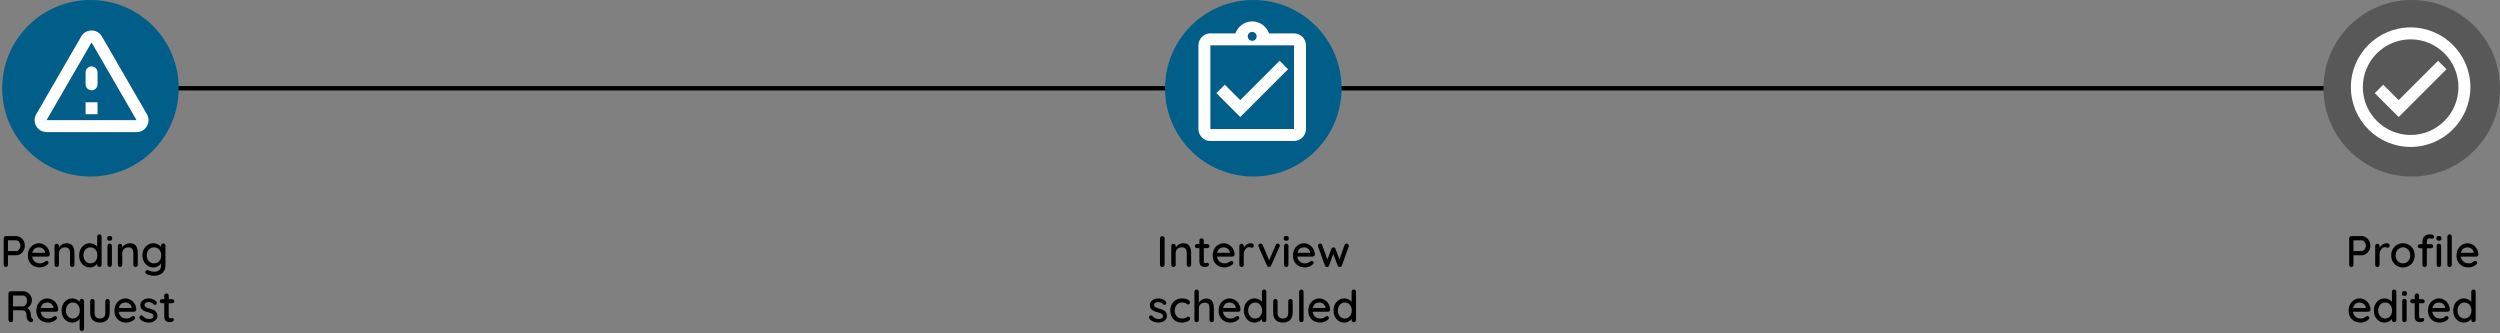 <svg width="1133" height="151" viewBox="0 0 1133 151" fill="none" xmlns="http://www.w3.org/2000/svg">
<rect x="0" y="0" width="1133" height="151" fill="#808080" stroke="none"/>
<path d="M4 40H1129" stroke="black" stroke-width="2"/>
<circle cx="41" cy="40" r="40" fill="#005E89"/>
<path d="M41.5 19.223L61.893 54.458H21.106L41.5 19.223ZM16.421 51.75C14.335 55.352 16.935 59.875 21.106 59.875H61.893C66.064 59.875 68.664 55.352 66.579 51.75L46.185 16.515C44.1 12.912 38.9 12.912 36.814 16.515L16.421 51.75ZM38.791 32.792V38.208C38.791 39.698 40.01 40.917 41.5 40.917C42.989 40.917 44.208 39.698 44.208 38.208V32.792C44.208 31.302 42.989 30.083 41.5 30.083C40.01 30.083 38.791 31.302 38.791 32.792ZM38.791 46.333H44.208V51.75H38.791V46.333Z" fill="white"/>
<path d="M7.313 107C8.019 107 8.673 107.193 9.273 107.58C9.873 107.953 10.353 108.467 10.713 109.12C11.073 109.773 11.253 110.507 11.253 111.32C11.253 112.133 11.073 112.873 10.713 113.54C10.353 114.193 9.873 114.72 9.273 115.12C8.673 115.507 8.019 115.7 7.313 115.7H3.453L3.613 115.38V119.98C3.613 120.273 3.519 120.52 3.333 120.72C3.159 120.907 2.926 121 2.633 121C2.353 121 2.119 120.907 1.933 120.72C1.759 120.52 1.673 120.273 1.673 119.98V108.02C1.673 107.727 1.773 107.487 1.973 107.3C2.173 107.1 2.413 107 2.693 107H7.313ZM7.313 113.78C7.659 113.78 7.973 113.667 8.253 113.44C8.546 113.213 8.779 112.913 8.953 112.54C9.139 112.167 9.233 111.76 9.233 111.32C9.233 110.88 9.139 110.48 8.953 110.12C8.779 109.76 8.546 109.473 8.253 109.26C7.973 109.033 7.659 108.92 7.313 108.92H3.413L3.613 108.62V114.04L3.433 113.78H7.313ZM18.069 121.2C16.976 121.2 16.016 120.973 15.189 120.52C14.376 120.053 13.742 119.42 13.289 118.62C12.849 117.807 12.629 116.88 12.629 115.84C12.629 114.667 12.863 113.667 13.329 112.84C13.809 112 14.429 111.36 15.189 110.92C15.963 110.467 16.776 110.24 17.629 110.24C18.269 110.24 18.883 110.373 19.469 110.64C20.069 110.893 20.596 111.253 21.049 111.72C21.503 112.173 21.863 112.713 22.129 113.34C22.396 113.953 22.536 114.627 22.549 115.36C22.536 115.627 22.429 115.847 22.229 116.02C22.029 116.193 21.796 116.28 21.529 116.28H13.769L13.289 114.58H20.809L20.429 114.94V114.44C20.389 113.973 20.229 113.567 19.949 113.22C19.669 112.86 19.323 112.587 18.909 112.4C18.509 112.2 18.082 112.1 17.629 112.1C17.229 112.1 16.843 112.167 16.469 112.3C16.096 112.42 15.769 112.62 15.489 112.9C15.209 113.18 14.982 113.553 14.809 114.02C14.636 114.473 14.549 115.04 14.549 115.72C14.549 116.453 14.703 117.093 15.009 117.64C15.316 118.187 15.729 118.613 16.249 118.92C16.769 119.213 17.349 119.36 17.989 119.36C18.469 119.36 18.869 119.313 19.189 119.22C19.509 119.113 19.776 118.987 19.989 118.84C20.203 118.693 20.389 118.553 20.549 118.42C20.762 118.3 20.962 118.24 21.149 118.24C21.389 118.24 21.589 118.327 21.749 118.5C21.909 118.66 21.989 118.853 21.989 119.08C21.989 119.373 21.843 119.64 21.549 119.88C21.189 120.227 20.689 120.533 20.049 120.8C19.422 121.067 18.762 121.2 18.069 121.2ZM30.134 110.24C31.081 110.24 31.814 110.44 32.334 110.84C32.855 111.227 33.215 111.753 33.414 112.42C33.628 113.073 33.734 113.807 33.734 114.62V119.98C33.734 120.273 33.635 120.52 33.434 120.72C33.248 120.907 33.014 121 32.734 121C32.441 121 32.201 120.907 32.014 120.72C31.828 120.52 31.735 120.273 31.735 119.98V114.64C31.735 114.16 31.668 113.733 31.535 113.36C31.401 112.973 31.168 112.667 30.834 112.44C30.515 112.2 30.061 112.08 29.474 112.08C28.928 112.08 28.448 112.2 28.035 112.44C27.621 112.667 27.294 112.973 27.055 113.36C26.828 113.733 26.715 114.16 26.715 114.64V119.98C26.715 120.273 26.614 120.52 26.415 120.72C26.228 120.907 25.994 121 25.715 121C25.421 121 25.181 120.907 24.994 120.72C24.808 120.52 24.715 120.273 24.715 119.98V111.5C24.715 111.207 24.808 110.967 24.994 110.78C25.181 110.58 25.421 110.48 25.715 110.48C25.994 110.48 26.228 110.58 26.415 110.78C26.614 110.967 26.715 111.207 26.715 111.5V112.62L26.355 112.82C26.448 112.527 26.608 112.233 26.834 111.94C27.075 111.633 27.361 111.353 27.695 111.1C28.028 110.833 28.401 110.627 28.814 110.48C29.228 110.32 29.668 110.24 30.134 110.24ZM45.051 106.2C45.331 106.2 45.565 106.293 45.751 106.48C45.951 106.667 46.051 106.913 46.051 107.22V119.98C46.051 120.273 45.951 120.52 45.751 120.72C45.565 120.907 45.331 121 45.051 121C44.758 121 44.518 120.907 44.331 120.72C44.145 120.52 44.051 120.273 44.051 119.98V118.54L44.451 118.56C44.451 118.8 44.351 119.073 44.151 119.38C43.965 119.673 43.705 119.96 43.371 120.24C43.038 120.52 42.645 120.753 42.191 120.94C41.738 121.113 41.251 121.2 40.731 121.2C39.825 121.2 38.998 120.967 38.251 120.5C37.518 120.02 36.938 119.373 36.511 118.56C36.085 117.733 35.871 116.787 35.871 115.72C35.871 114.653 36.085 113.713 36.511 112.9C36.938 112.073 37.511 111.427 38.231 110.96C38.965 110.48 39.778 110.24 40.671 110.24C41.231 110.24 41.751 110.333 42.231 110.52C42.725 110.707 43.151 110.947 43.511 111.24C43.871 111.533 44.151 111.847 44.351 112.18C44.565 112.5 44.671 112.807 44.671 113.1L44.051 113.16V107.22C44.051 106.927 44.145 106.687 44.331 106.5C44.518 106.3 44.758 106.2 45.051 106.2ZM40.971 119.36C41.598 119.36 42.145 119.2 42.611 118.88C43.091 118.56 43.465 118.127 43.731 117.58C43.998 117.033 44.131 116.413 44.131 115.72C44.131 115.027 43.998 114.407 43.731 113.86C43.465 113.313 43.091 112.88 42.611 112.56C42.145 112.24 41.598 112.08 40.971 112.08C40.358 112.08 39.811 112.24 39.331 112.56C38.851 112.88 38.478 113.313 38.211 113.86C37.945 114.407 37.811 115.027 37.811 115.72C37.811 116.413 37.945 117.033 38.211 117.58C38.478 118.127 38.851 118.56 39.331 118.88C39.811 119.2 40.358 119.36 40.971 119.36ZM50.715 119.98C50.715 120.273 50.622 120.52 50.435 120.72C50.249 120.907 50.009 121 49.715 121C49.435 121 49.196 120.907 48.995 120.72C48.809 120.52 48.715 120.273 48.715 119.98V111.42C48.715 111.127 48.809 110.887 48.995 110.7C49.196 110.5 49.435 110.4 49.715 110.4C50.009 110.4 50.249 110.5 50.435 110.7C50.622 110.887 50.715 111.127 50.715 111.42V119.98ZM49.696 109.08C49.309 109.08 49.029 109.013 48.855 108.88C48.682 108.733 48.596 108.493 48.596 108.16V107.84C48.596 107.507 48.689 107.273 48.876 107.14C49.062 107.007 49.342 106.94 49.715 106.94C50.115 106.94 50.402 107.013 50.575 107.16C50.749 107.293 50.836 107.52 50.836 107.84V108.16C50.836 108.507 50.742 108.747 50.556 108.88C50.382 109.013 50.096 109.08 49.696 109.08ZM58.826 110.24C59.773 110.24 60.506 110.44 61.026 110.84C61.546 111.227 61.906 111.753 62.106 112.42C62.319 113.073 62.426 113.807 62.426 114.62V119.98C62.426 120.273 62.326 120.52 62.126 120.72C61.939 120.907 61.706 121 61.426 121C61.133 121 60.892 120.907 60.706 120.72C60.519 120.52 60.426 120.273 60.426 119.98V114.64C60.426 114.16 60.359 113.733 60.226 113.36C60.093 112.973 59.859 112.667 59.526 112.44C59.206 112.2 58.752 112.08 58.166 112.08C57.619 112.08 57.139 112.2 56.726 112.44C56.312 112.667 55.986 112.973 55.746 113.36C55.519 113.733 55.406 114.16 55.406 114.64V119.98C55.406 120.273 55.306 120.52 55.106 120.72C54.919 120.907 54.686 121 54.406 121C54.112 121 53.873 120.907 53.686 120.72C53.499 120.52 53.406 120.273 53.406 119.98V111.5C53.406 111.207 53.499 110.967 53.686 110.78C53.873 110.58 54.112 110.48 54.406 110.48C54.686 110.48 54.919 110.58 55.106 110.78C55.306 110.967 55.406 111.207 55.406 111.5V112.62L55.046 112.82C55.139 112.527 55.299 112.233 55.526 111.94C55.766 111.633 56.053 111.353 56.386 111.1C56.719 110.833 57.093 110.627 57.506 110.48C57.919 110.32 58.359 110.24 58.826 110.24ZM69.483 110.24C70.056 110.24 70.583 110.333 71.063 110.52C71.543 110.707 71.956 110.947 72.303 111.24C72.663 111.52 72.943 111.813 73.143 112.12C73.343 112.427 73.443 112.693 73.443 112.92L72.983 112.94V111.34C72.983 111.06 73.076 110.82 73.263 110.62C73.449 110.42 73.689 110.32 73.983 110.32C74.276 110.32 74.516 110.42 74.703 110.62C74.889 110.807 74.983 111.047 74.983 111.34V120.16C74.983 121.293 74.743 122.213 74.263 122.92C73.783 123.64 73.143 124.167 72.343 124.5C71.556 124.833 70.689 125 69.743 125C69.409 125 69.016 124.953 68.563 124.86C68.109 124.78 67.689 124.68 67.303 124.56C66.929 124.44 66.669 124.32 66.523 124.2C66.216 124.04 66.009 123.853 65.903 123.64C65.809 123.427 65.816 123.213 65.923 123C66.043 122.707 66.216 122.527 66.443 122.46C66.669 122.393 66.929 122.413 67.223 122.52C67.356 122.56 67.563 122.633 67.843 122.74C68.123 122.847 68.436 122.94 68.783 123.02C69.129 123.113 69.456 123.16 69.763 123.16C70.829 123.16 71.629 122.913 72.163 122.42C72.709 121.927 72.983 121.253 72.983 120.4V118.6L73.223 118.74C73.183 119.02 73.056 119.307 72.843 119.6C72.629 119.88 72.356 120.14 72.023 120.38C71.689 120.62 71.309 120.82 70.883 120.98C70.456 121.127 70.009 121.2 69.543 121.2C68.609 121.2 67.763 120.967 67.003 120.5C66.256 120.02 65.663 119.373 65.223 118.56C64.783 117.733 64.563 116.787 64.563 115.72C64.563 114.653 64.783 113.713 65.223 112.9C65.663 112.073 66.249 111.427 66.983 110.96C67.729 110.48 68.563 110.24 69.483 110.24ZM69.783 112.08C69.143 112.08 68.569 112.24 68.063 112.56C67.569 112.88 67.183 113.313 66.903 113.86C66.636 114.407 66.503 115.027 66.503 115.72C66.503 116.413 66.636 117.033 66.903 117.58C67.183 118.127 67.569 118.56 68.063 118.88C68.569 119.2 69.143 119.36 69.783 119.36C70.436 119.36 71.009 119.207 71.503 118.9C71.996 118.58 72.383 118.147 72.663 117.6C72.943 117.04 73.083 116.413 73.083 115.72C73.083 115.027 72.943 114.407 72.663 113.86C72.383 113.3 71.996 112.867 71.503 112.56C71.009 112.24 70.436 112.08 69.783 112.08ZM5.011 146C4.691 146 4.411 145.907 4.171 145.72C3.931 145.52 3.811 145.273 3.811 144.98V133.02C3.811 132.727 3.911 132.487 4.111 132.3C4.311 132.1 4.551 132 4.831 132H10.471C11.191 132 11.851 132.18 12.451 132.54C13.051 132.887 13.531 133.373 13.891 134C14.265 134.613 14.451 135.32 14.451 136.12C14.451 136.653 14.345 137.167 14.131 137.66C13.918 138.14 13.631 138.567 13.271 138.94C12.911 139.313 12.505 139.593 12.051 139.78L11.831 139.4C12.245 139.547 12.605 139.76 12.911 140.04C13.218 140.307 13.458 140.627 13.631 141C13.818 141.36 13.918 141.773 13.931 142.24C13.971 142.653 14.005 143 14.031 143.28C14.071 143.547 14.125 143.767 14.191 143.94C14.258 144.113 14.378 144.247 14.551 144.34C14.791 144.473 14.938 144.673 14.991 144.94C15.058 145.207 15.005 145.447 14.831 145.66C14.711 145.82 14.558 145.927 14.371 145.98C14.198 146.02 14.018 146.027 13.831 146C13.645 145.96 13.485 145.907 13.351 145.84C13.138 145.707 12.918 145.52 12.691 145.28C12.478 145.027 12.305 144.68 12.171 144.24C12.038 143.8 11.971 143.22 11.971 142.5C11.971 142.167 11.918 141.88 11.811 141.64C11.705 141.4 11.558 141.207 11.371 141.06C11.185 140.9 10.965 140.787 10.711 140.72C10.458 140.64 10.178 140.6 9.871 140.6H5.631L5.911 140.2V144.98C5.911 145.273 5.831 145.52 5.671 145.72C5.511 145.907 5.291 146 5.011 146ZM5.651 138.86H10.431C10.738 138.847 11.031 138.727 11.311 138.5C11.605 138.26 11.838 137.94 12.011 137.54C12.198 137.14 12.291 136.687 12.291 136.18C12.291 135.54 12.098 135.007 11.711 134.58C11.338 134.14 10.891 133.92 10.371 133.92H5.691L5.911 133.4V139.28L5.651 138.86ZM21.907 146.2C20.814 146.2 19.854 145.973 19.027 145.52C18.214 145.053 17.58 144.42 17.127 143.62C16.687 142.807 16.467 141.88 16.467 140.84C16.467 139.667 16.7 138.667 17.167 137.84C17.647 137 18.267 136.36 19.027 135.92C19.8 135.467 20.614 135.24 21.467 135.24C22.107 135.24 22.72 135.373 23.307 135.64C23.907 135.893 24.434 136.253 24.887 136.72C25.34 137.173 25.7 137.713 25.967 138.34C26.234 138.953 26.374 139.627 26.387 140.36C26.374 140.627 26.267 140.847 26.067 141.02C25.867 141.193 25.634 141.28 25.367 141.28H17.607L17.127 139.58H24.647L24.267 139.94V139.44C24.227 138.973 24.067 138.567 23.787 138.22C23.507 137.86 23.16 137.587 22.747 137.4C22.347 137.2 21.92 137.1 21.467 137.1C21.067 137.1 20.68 137.167 20.307 137.3C19.934 137.42 19.607 137.62 19.327 137.9C19.047 138.18 18.82 138.553 18.647 139.02C18.474 139.473 18.387 140.04 18.387 140.72C18.387 141.453 18.54 142.093 18.847 142.64C19.154 143.187 19.567 143.613 20.087 143.92C20.607 144.213 21.187 144.36 21.827 144.36C22.307 144.36 22.707 144.313 23.027 144.22C23.347 144.113 23.614 143.987 23.827 143.84C24.04 143.693 24.227 143.553 24.387 143.42C24.6 143.3 24.8 143.24 24.987 143.24C25.227 143.24 25.427 143.327 25.587 143.5C25.747 143.66 25.827 143.853 25.827 144.08C25.827 144.373 25.68 144.64 25.387 144.88C25.027 145.227 24.527 145.533 23.887 145.8C23.26 146.067 22.6 146.2 21.907 146.2ZM37.092 135.44C37.372 135.44 37.606 135.54 37.792 135.74C37.992 135.927 38.092 136.167 38.092 136.46V148.98C38.092 149.273 37.992 149.513 37.792 149.7C37.606 149.9 37.372 150 37.092 150C36.799 150 36.559 149.9 36.372 149.7C36.186 149.513 36.092 149.273 36.092 148.98V143.54L36.492 143.56C36.492 143.8 36.392 144.073 36.192 144.38C36.006 144.673 35.746 144.96 35.412 145.24C35.079 145.52 34.686 145.753 34.232 145.94C33.779 146.113 33.292 146.2 32.772 146.2C31.866 146.2 31.039 145.967 30.292 145.5C29.559 145.02 28.979 144.373 28.552 143.56C28.126 142.733 27.912 141.787 27.912 140.72C27.912 139.653 28.126 138.713 28.552 137.9C28.979 137.073 29.552 136.427 30.272 135.96C31.006 135.48 31.819 135.24 32.712 135.24C33.272 135.24 33.792 135.333 34.272 135.52C34.766 135.707 35.192 135.947 35.552 136.24C35.912 136.533 36.192 136.847 36.392 137.18C36.606 137.5 36.712 137.807 36.712 138.1L36.092 138.16V136.46C36.092 136.18 36.186 135.94 36.372 135.74C36.559 135.54 36.799 135.44 37.092 135.44ZM33.012 144.36C33.639 144.36 34.186 144.2 34.652 143.88C35.132 143.56 35.506 143.127 35.772 142.58C36.039 142.033 36.172 141.413 36.172 140.72C36.172 140.027 36.039 139.407 35.772 138.86C35.506 138.313 35.132 137.88 34.652 137.56C34.186 137.24 33.639 137.08 33.012 137.08C32.399 137.08 31.852 137.24 31.372 137.56C30.892 137.88 30.519 138.313 30.252 138.86C29.986 139.407 29.852 140.027 29.852 140.72C29.852 141.413 29.986 142.033 30.252 142.58C30.519 143.127 30.892 143.56 31.372 143.88C31.852 144.2 32.399 144.36 33.012 144.36ZM48.717 135.48C48.997 135.48 49.23 135.58 49.417 135.78C49.617 135.967 49.717 136.207 49.717 136.5V141.76C49.717 143.147 49.33 144.233 48.557 145.02C47.783 145.793 46.69 146.18 45.277 146.18C43.877 146.18 42.79 145.793 42.017 145.02C41.257 144.233 40.877 143.147 40.877 141.76V136.5C40.877 136.207 40.97 135.967 41.157 135.78C41.343 135.58 41.583 135.48 41.877 135.48C42.157 135.48 42.39 135.58 42.577 135.78C42.777 135.967 42.877 136.207 42.877 136.5V141.76C42.877 142.627 43.077 143.273 43.477 143.7C43.89 144.127 44.49 144.34 45.277 144.34C46.077 144.34 46.683 144.127 47.097 143.7C47.51 143.273 47.717 142.627 47.717 141.76V136.5C47.717 136.207 47.81 135.967 47.997 135.78C48.183 135.58 48.423 135.48 48.717 135.48ZM57.298 146.2C56.204 146.2 55.244 145.973 54.418 145.52C53.604 145.053 52.971 144.42 52.518 143.62C52.078 142.807 51.858 141.88 51.858 140.84C51.858 139.667 52.091 138.667 52.558 137.84C53.038 137 53.658 136.36 54.418 135.92C55.191 135.467 56.004 135.24 56.858 135.24C57.498 135.24 58.111 135.373 58.698 135.64C59.298 135.893 59.824 136.253 60.278 136.72C60.731 137.173 61.091 137.713 61.358 138.34C61.624 138.953 61.764 139.627 61.778 140.36C61.764 140.627 61.658 140.847 61.458 141.02C61.258 141.193 61.024 141.28 60.758 141.28H52.998L52.518 139.58H60.038L59.658 139.94V139.44C59.618 138.973 59.458 138.567 59.178 138.22C58.898 137.86 58.551 137.587 58.138 137.4C57.738 137.2 57.311 137.1 56.858 137.1C56.458 137.1 56.071 137.167 55.698 137.3C55.324 137.42 54.998 137.62 54.718 137.9C54.438 138.18 54.211 138.553 54.038 139.02C53.864 139.473 53.778 140.04 53.778 140.72C53.778 141.453 53.931 142.093 54.238 142.64C54.544 143.187 54.958 143.613 55.478 143.92C55.998 144.213 56.578 144.36 57.218 144.36C57.698 144.36 58.098 144.313 58.418 144.22C58.738 144.113 59.004 143.987 59.218 143.84C59.431 143.693 59.618 143.553 59.778 143.42C59.991 143.3 60.191 143.24 60.378 143.24C60.618 143.24 60.818 143.327 60.978 143.5C61.138 143.66 61.218 143.853 61.218 144.08C61.218 144.373 61.071 144.64 60.778 144.88C60.418 145.227 59.918 145.533 59.278 145.8C58.651 146.067 57.991 146.2 57.298 146.2ZM63.323 144.36C63.203 144.173 63.15 143.96 63.163 143.72C63.176 143.467 63.316 143.253 63.583 143.08C63.77 142.96 63.963 142.913 64.163 142.94C64.376 142.953 64.576 143.053 64.763 143.24C65.136 143.653 65.55 143.98 66.003 144.22C66.47 144.46 67.03 144.58 67.683 144.58C67.95 144.567 68.223 144.527 68.503 144.46C68.783 144.38 69.023 144.247 69.223 144.06C69.423 143.86 69.523 143.573 69.523 143.2C69.523 142.867 69.416 142.6 69.203 142.4C68.99 142.2 68.71 142.04 68.363 141.92C68.016 141.787 67.643 141.667 67.243 141.56C66.816 141.44 66.383 141.307 65.943 141.16C65.516 141.013 65.13 140.827 64.783 140.6C64.436 140.36 64.15 140.053 63.923 139.68C63.71 139.307 63.603 138.847 63.603 138.3C63.603 137.673 63.776 137.133 64.123 136.68C64.483 136.227 64.943 135.873 65.503 135.62C66.076 135.367 66.696 135.24 67.363 135.24C67.75 135.24 68.156 135.293 68.583 135.4C69.01 135.493 69.423 135.647 69.823 135.86C70.223 136.073 70.57 136.353 70.863 136.7C70.996 136.873 71.07 137.08 71.083 137.32C71.11 137.56 71.003 137.773 70.763 137.96C70.603 138.093 70.41 138.153 70.183 138.14C69.956 138.127 69.77 138.053 69.623 137.92C69.37 137.6 69.043 137.353 68.643 137.18C68.243 136.993 67.79 136.9 67.283 136.9C67.03 136.9 66.763 136.94 66.483 137.02C66.216 137.087 65.99 137.213 65.803 137.4C65.616 137.587 65.523 137.86 65.523 138.22C65.523 138.553 65.63 138.82 65.843 139.02C66.07 139.22 66.363 139.387 66.723 139.52C67.083 139.653 67.476 139.773 67.903 139.88C68.316 139.987 68.723 140.113 69.123 140.26C69.536 140.407 69.903 140.6 70.223 140.84C70.556 141.067 70.823 141.367 71.023 141.74C71.236 142.1 71.343 142.56 71.343 143.12C71.343 143.773 71.15 144.333 70.763 144.8C70.39 145.253 69.91 145.6 69.323 145.84C68.75 146.08 68.143 146.2 67.503 146.2C66.743 146.2 65.983 146.067 65.223 145.8C64.476 145.52 63.843 145.04 63.323 144.36ZM73.354 135.6H78.054C78.32 135.6 78.54 135.693 78.714 135.88C78.9 136.053 78.994 136.273 78.994 136.54C78.994 136.793 78.9 137.007 78.714 137.18C78.54 137.353 78.32 137.44 78.054 137.44H73.354C73.087 137.44 72.86 137.353 72.674 137.18C72.5 136.993 72.414 136.773 72.414 136.52C72.414 136.253 72.5 136.033 72.674 135.86C72.86 135.687 73.087 135.6 73.354 135.6ZM75.454 133C75.747 133 75.987 133.1 76.174 133.3C76.36 133.487 76.454 133.727 76.454 134.02V143.3C76.454 143.54 76.494 143.733 76.574 143.88C76.654 144.027 76.76 144.127 76.894 144.18C77.04 144.233 77.187 144.26 77.334 144.26C77.48 144.26 77.607 144.233 77.714 144.18C77.834 144.127 77.974 144.1 78.134 144.1C78.294 144.1 78.44 144.173 78.574 144.32C78.707 144.467 78.774 144.667 78.774 144.92C78.774 145.24 78.6 145.5 78.254 145.7C77.907 145.9 77.534 146 77.134 146C76.907 146 76.64 145.98 76.334 145.94C76.027 145.9 75.727 145.8 75.434 145.64C75.154 145.48 74.92 145.227 74.734 144.88C74.547 144.52 74.454 144.02 74.454 143.38V134.02C74.454 133.727 74.547 133.487 74.734 133.3C74.934 133.1 75.174 133 75.454 133Z" fill="black"/>
<circle cx="568" cy="40" r="40" fill="#005E89"/>
<path d="M583.75 31.375L579.931 27.529L562.083 45.377L555.069 38.39L551.25 42.208L562.083 53.042L583.75 31.375ZM586.458 15.125H575.137C574 11.983 571.021 9.708 567.5 9.708C563.979 9.708 561 11.983 559.863 15.125H548.542C548.162 15.125 547.81 15.152 547.458 15.233C546.402 15.45 545.454 15.992 544.723 16.723C544.235 17.21 543.829 17.806 543.558 18.456C543.288 19.079 543.125 19.783 543.125 20.542V58.458C543.125 59.19 543.288 59.921 543.558 60.571C543.829 61.221 544.235 61.79 544.723 62.304C545.454 63.035 546.402 63.577 547.458 63.794C547.81 63.848 548.162 63.875 548.542 63.875H586.458C589.437 63.875 591.875 61.438 591.875 58.458V20.542C591.875 17.562 589.437 15.125 586.458 15.125ZM567.5 14.448C568.61 14.448 569.531 15.369 569.531 16.479C569.531 17.59 568.61 18.511 567.5 18.511C566.39 18.511 565.469 17.59 565.469 16.479C565.469 15.369 566.39 14.448 567.5 14.448ZM586.458 58.458H548.542V20.542H586.458V58.458Z" fill="white"/>
<path d="M527.804 119.98C527.791 120.273 527.677 120.52 527.464 120.72C527.264 120.907 527.024 121 526.744 121C526.437 121 526.184 120.907 525.984 120.72C525.797 120.52 525.704 120.273 525.704 119.98V108.02C525.704 107.727 525.804 107.487 526.004 107.3C526.204 107.1 526.464 107 526.784 107C527.051 107 527.284 107.1 527.484 107.3C527.697 107.487 527.804 107.727 527.804 108.02V119.98ZM536.236 110.24C537.183 110.24 537.916 110.44 538.436 110.84C538.956 111.227 539.316 111.753 539.516 112.42C539.729 113.073 539.836 113.807 539.836 114.62V119.98C539.836 120.273 539.736 120.52 539.536 120.72C539.349 120.907 539.116 121 538.836 121C538.543 121 538.303 120.907 538.116 120.72C537.929 120.52 537.836 120.273 537.836 119.98V114.64C537.836 114.16 537.769 113.733 537.636 113.36C537.503 112.973 537.269 112.667 536.936 112.44C536.616 112.2 536.163 112.08 535.576 112.08C535.029 112.08 534.549 112.2 534.136 112.44C533.723 112.667 533.396 112.973 533.156 113.36C532.929 113.733 532.816 114.16 532.816 114.64V119.98C532.816 120.273 532.716 120.52 532.516 120.72C532.329 120.907 532.096 121 531.816 121C531.523 121 531.283 120.907 531.096 120.72C530.909 120.52 530.816 120.273 530.816 119.98V111.5C530.816 111.207 530.909 110.967 531.096 110.78C531.283 110.58 531.523 110.48 531.816 110.48C532.096 110.48 532.329 110.58 532.516 110.78C532.716 110.967 532.816 111.207 532.816 111.5V112.62L532.456 112.82C532.549 112.527 532.709 112.233 532.936 111.94C533.176 111.633 533.463 111.353 533.796 111.1C534.129 110.833 534.503 110.627 534.916 110.48C535.329 110.32 535.769 110.24 536.236 110.24ZM542.473 110.6H547.173C547.44 110.6 547.66 110.693 547.833 110.88C548.02 111.053 548.113 111.273 548.113 111.54C548.113 111.793 548.02 112.007 547.833 112.18C547.66 112.353 547.44 112.44 547.173 112.44H542.473C542.206 112.44 541.98 112.353 541.793 112.18C541.62 111.993 541.533 111.773 541.533 111.52C541.533 111.253 541.62 111.033 541.793 110.86C541.98 110.687 542.206 110.6 542.473 110.6ZM544.573 108C544.866 108 545.106 108.1 545.293 108.3C545.48 108.487 545.573 108.727 545.573 109.02V118.3C545.573 118.54 545.613 118.733 545.693 118.88C545.773 119.027 545.88 119.127 546.013 119.18C546.16 119.233 546.306 119.26 546.453 119.26C546.6 119.26 546.726 119.233 546.833 119.18C546.953 119.127 547.093 119.1 547.253 119.1C547.413 119.1 547.56 119.173 547.693 119.32C547.826 119.467 547.893 119.667 547.893 119.92C547.893 120.24 547.72 120.5 547.373 120.7C547.026 120.9 546.653 121 546.253 121C546.026 121 545.76 120.98 545.453 120.94C545.146 120.9 544.846 120.8 544.553 120.64C544.273 120.48 544.04 120.227 543.853 119.88C543.666 119.52 543.573 119.02 543.573 118.38V109.02C543.573 108.727 543.666 108.487 543.853 108.3C544.053 108.1 544.293 108 544.573 108ZM555.03 121.2C553.937 121.2 552.977 120.973 552.15 120.52C551.337 120.053 550.703 119.42 550.25 118.62C549.81 117.807 549.59 116.88 549.59 115.84C549.59 114.667 549.823 113.667 550.29 112.84C550.77 112 551.39 111.36 552.15 110.92C552.923 110.467 553.737 110.24 554.59 110.24C555.23 110.24 555.843 110.373 556.43 110.64C557.03 110.893 557.557 111.253 558.01 111.72C558.463 112.173 558.823 112.713 559.09 113.34C559.357 113.953 559.497 114.627 559.51 115.36C559.497 115.627 559.39 115.847 559.19 116.02C558.99 116.193 558.757 116.28 558.49 116.28H550.73L550.25 114.58H557.77L557.39 114.94V114.44C557.35 113.973 557.19 113.567 556.91 113.22C556.63 112.86 556.283 112.587 555.87 112.4C555.47 112.2 555.043 112.1 554.59 112.1C554.19 112.1 553.803 112.167 553.43 112.3C553.057 112.42 552.73 112.62 552.45 112.9C552.17 113.18 551.943 113.553 551.77 114.02C551.597 114.473 551.51 115.04 551.51 115.72C551.51 116.453 551.663 117.093 551.97 117.64C552.277 118.187 552.69 118.613 553.21 118.92C553.73 119.213 554.31 119.36 554.95 119.36C555.43 119.36 555.83 119.313 556.15 119.22C556.47 119.113 556.737 118.987 556.95 118.84C557.163 118.693 557.35 118.553 557.51 118.42C557.723 118.3 557.923 118.24 558.11 118.24C558.35 118.24 558.55 118.327 558.71 118.5C558.87 118.66 558.95 118.853 558.95 119.08C558.95 119.373 558.803 119.64 558.51 119.88C558.15 120.227 557.65 120.533 557.01 120.8C556.383 121.067 555.723 121.2 555.03 121.2ZM562.675 121C562.382 121 562.142 120.907 561.955 120.72C561.769 120.52 561.675 120.273 561.675 119.98V111.5C561.675 111.207 561.769 110.967 561.955 110.78C562.142 110.58 562.382 110.48 562.675 110.48C562.955 110.48 563.189 110.58 563.375 110.78C563.575 110.967 563.675 111.207 563.675 111.5V113.74L563.475 112.88C563.582 112.507 563.742 112.16 563.955 111.84C564.182 111.52 564.449 111.24 564.755 111C565.062 110.76 565.402 110.573 565.775 110.44C566.162 110.307 566.562 110.24 566.975 110.24C567.322 110.24 567.622 110.333 567.875 110.52C568.129 110.707 568.255 110.94 568.255 111.22C568.255 111.58 568.162 111.847 567.975 112.02C567.789 112.18 567.582 112.26 567.355 112.26C567.155 112.26 566.962 112.22 566.775 112.14C566.589 112.047 566.369 112 566.115 112C565.835 112 565.549 112.073 565.255 112.22C564.962 112.367 564.695 112.587 564.455 112.88C564.215 113.16 564.022 113.493 563.875 113.88C563.742 114.267 563.675 114.7 563.675 115.18V119.98C563.675 120.273 563.575 120.52 563.375 120.72C563.189 120.907 562.955 121 562.675 121ZM571.271 110.38C571.471 110.38 571.658 110.433 571.831 110.54C572.018 110.647 572.151 110.807 572.231 111.02L575.371 118.28L574.991 118.46L578.171 111.04C578.358 110.6 578.658 110.387 579.071 110.4C579.338 110.4 579.558 110.487 579.731 110.66C579.918 110.82 580.011 111.033 580.011 111.3C580.011 111.38 579.998 111.467 579.971 111.56C579.944 111.64 579.911 111.72 579.871 111.8L576.071 120.36C575.898 120.76 575.611 120.973 575.211 121C575.011 121.027 574.811 120.987 574.611 120.88C574.424 120.76 574.278 120.587 574.171 120.36L570.391 111.8C570.364 111.747 570.338 111.68 570.311 111.6C570.284 111.507 570.271 111.4 570.271 111.28C570.271 111.08 570.358 110.88 570.531 110.68C570.718 110.48 570.964 110.38 571.271 110.38ZM583.926 119.98C583.926 120.273 583.833 120.52 583.646 120.72C583.46 120.907 583.22 121 582.926 121C582.646 121 582.406 120.907 582.206 120.72C582.02 120.52 581.926 120.273 581.926 119.98V111.42C581.926 111.127 582.02 110.887 582.206 110.7C582.406 110.5 582.646 110.4 582.926 110.4C583.22 110.4 583.46 110.5 583.646 110.7C583.833 110.887 583.926 111.127 583.926 111.42V119.98ZM582.906 109.08C582.52 109.08 582.24 109.013 582.066 108.88C581.893 108.733 581.806 108.493 581.806 108.16V107.84C581.806 107.507 581.9 107.273 582.086 107.14C582.273 107.007 582.553 106.94 582.926 106.94C583.326 106.94 583.613 107.013 583.786 107.16C583.96 107.293 584.046 107.52 584.046 107.84V108.16C584.046 108.507 583.953 108.747 583.766 108.88C583.593 109.013 583.306 109.08 582.906 109.08ZM591.417 121.2C590.323 121.2 589.363 120.973 588.537 120.52C587.723 120.053 587.09 119.42 586.637 118.62C586.197 117.807 585.977 116.88 585.977 115.84C585.977 114.667 586.21 113.667 586.677 112.84C587.157 112 587.777 111.36 588.537 110.92C589.31 110.467 590.123 110.24 590.977 110.24C591.617 110.24 592.23 110.373 592.817 110.64C593.417 110.893 593.943 111.253 594.397 111.72C594.85 112.173 595.21 112.713 595.477 113.34C595.743 113.953 595.883 114.627 595.897 115.36C595.883 115.627 595.777 115.847 595.577 116.02C595.377 116.193 595.143 116.28 594.877 116.28H587.117L586.637 114.58H594.157L593.777 114.94V114.44C593.737 113.973 593.577 113.567 593.297 113.22C593.017 112.86 592.67 112.587 592.257 112.4C591.857 112.2 591.43 112.1 590.977 112.1C590.577 112.1 590.19 112.167 589.817 112.3C589.443 112.42 589.117 112.62 588.837 112.9C588.557 113.18 588.33 113.553 588.157 114.02C587.983 114.473 587.897 115.04 587.897 115.72C587.897 116.453 588.05 117.093 588.357 117.64C588.663 118.187 589.077 118.613 589.597 118.92C590.117 119.213 590.697 119.36 591.337 119.36C591.817 119.36 592.217 119.313 592.537 119.22C592.857 119.113 593.123 118.987 593.337 118.84C593.55 118.693 593.737 118.553 593.897 118.42C594.11 118.3 594.31 118.24 594.497 118.24C594.737 118.24 594.937 118.327 595.097 118.5C595.257 118.66 595.337 118.853 595.337 119.08C595.337 119.373 595.19 119.64 594.897 119.88C594.537 120.227 594.037 120.533 593.397 120.8C592.77 121.067 592.11 121.2 591.417 121.2ZM610.322 110.38C610.575 110.38 610.795 110.48 610.982 110.68C611.182 110.867 611.282 111.113 611.282 111.42C611.282 111.487 611.275 111.553 611.262 111.62C611.249 111.687 611.229 111.747 611.202 111.8L608.142 120.36C608.062 120.587 607.922 120.76 607.722 120.88C607.522 120.987 607.315 121.027 607.102 121C606.715 120.973 606.429 120.76 606.242 120.36L603.982 114.36L604.442 114.4L602.362 120.36C602.175 120.76 601.889 120.973 601.502 121C601.302 121.027 601.095 120.987 600.882 120.88C600.682 120.76 600.542 120.587 600.462 120.36L597.382 111.8C597.329 111.68 597.302 111.553 597.302 111.42C597.302 111.14 597.389 110.9 597.562 110.7C597.749 110.487 597.995 110.38 598.302 110.38C598.515 110.38 598.702 110.433 598.862 110.54C599.035 110.647 599.155 110.807 599.222 111.02L601.782 118.24L601.322 118.2L603.402 112.74C603.575 112.327 603.882 112.12 604.322 112.12C604.562 112.12 604.749 112.173 604.882 112.28C605.015 112.387 605.122 112.54 605.202 112.74L607.322 118.22L606.782 118.28L609.362 111.02C609.495 110.593 609.815 110.38 610.322 110.38ZM520.85 144.36C520.73 144.173 520.677 143.96 520.69 143.72C520.704 143.467 520.844 143.253 521.11 143.08C521.297 142.96 521.49 142.913 521.69 142.94C521.904 142.953 522.104 143.053 522.29 143.24C522.664 143.653 523.077 143.98 523.53 144.22C523.997 144.46 524.557 144.58 525.21 144.58C525.477 144.567 525.75 144.527 526.03 144.46C526.31 144.38 526.55 144.247 526.75 144.06C526.95 143.86 527.05 143.573 527.05 143.2C527.05 142.867 526.944 142.6 526.73 142.4C526.517 142.2 526.237 142.04 525.89 141.92C525.544 141.787 525.17 141.667 524.77 141.56C524.344 141.44 523.91 141.307 523.47 141.16C523.044 141.013 522.657 140.827 522.31 140.6C521.964 140.36 521.677 140.053 521.45 139.68C521.237 139.307 521.13 138.847 521.13 138.3C521.13 137.673 521.304 137.133 521.65 136.68C522.01 136.227 522.47 135.873 523.03 135.62C523.604 135.367 524.224 135.24 524.89 135.24C525.277 135.24 525.684 135.293 526.11 135.4C526.537 135.493 526.95 135.647 527.35 135.86C527.75 136.073 528.097 136.353 528.39 136.7C528.524 136.873 528.597 137.08 528.61 137.32C528.637 137.56 528.53 137.773 528.29 137.96C528.13 138.093 527.937 138.153 527.71 138.14C527.484 138.127 527.297 138.053 527.15 137.92C526.897 137.6 526.57 137.353 526.17 137.18C525.77 136.993 525.317 136.9 524.81 136.9C524.557 136.9 524.29 136.94 524.01 137.02C523.744 137.087 523.517 137.213 523.33 137.4C523.144 137.587 523.05 137.86 523.05 138.22C523.05 138.553 523.157 138.82 523.37 139.02C523.597 139.22 523.89 139.387 524.25 139.52C524.61 139.653 525.004 139.773 525.43 139.88C525.844 139.987 526.25 140.113 526.65 140.26C527.064 140.407 527.43 140.6 527.75 140.84C528.084 141.067 528.35 141.367 528.55 141.74C528.764 142.1 528.87 142.56 528.87 143.12C528.87 143.773 528.677 144.333 528.29 144.8C527.917 145.253 527.437 145.6 526.85 145.84C526.277 146.08 525.67 146.2 525.03 146.2C524.27 146.2 523.51 146.067 522.75 145.8C522.004 145.52 521.37 145.04 520.85 144.36ZM535.601 135.24C536.321 135.24 536.954 135.32 537.501 135.48C538.061 135.627 538.501 135.84 538.821 136.12C539.141 136.387 539.301 136.7 539.301 137.06C539.301 137.287 539.228 137.5 539.081 137.7C538.948 137.887 538.754 137.98 538.501 137.98C538.301 137.98 538.134 137.947 538.001 137.88C537.881 137.813 537.768 137.733 537.661 137.64C537.554 137.547 537.421 137.453 537.261 137.36C537.114 137.28 536.894 137.213 536.601 137.16C536.321 137.107 536.068 137.08 535.841 137.08C535.134 137.08 534.521 137.24 534.001 137.56C533.494 137.88 533.094 138.313 532.801 138.86C532.521 139.407 532.381 140.027 532.381 140.72C532.381 141.413 532.521 142.033 532.801 142.58C533.094 143.127 533.488 143.56 533.981 143.88C534.488 144.2 535.074 144.36 535.741 144.36C536.141 144.36 536.468 144.333 536.721 144.28C536.988 144.213 537.208 144.133 537.381 144.04C537.594 143.92 537.768 143.8 537.901 143.68C538.034 143.547 538.228 143.48 538.481 143.48C538.774 143.48 538.994 143.573 539.141 143.76C539.301 143.933 539.381 144.153 539.381 144.42C539.381 144.713 539.201 145 538.841 145.28C538.494 145.547 538.028 145.767 537.441 145.94C536.854 146.113 536.208 146.2 535.501 146.2C534.461 146.2 533.554 145.96 532.781 145.48C532.021 145 531.428 144.347 531.001 143.52C530.588 142.693 530.381 141.76 530.381 140.72C530.381 139.667 530.601 138.733 531.041 137.92C531.481 137.093 532.094 136.44 532.881 135.96C533.668 135.48 534.574 135.24 535.601 135.24ZM546.614 135.3C547.534 135.3 548.247 135.5 548.754 135.9C549.261 136.287 549.614 136.813 549.814 137.48C550.027 138.147 550.134 138.88 550.134 139.68V144.98C550.134 145.273 550.034 145.52 549.834 145.72C549.647 145.907 549.414 146 549.134 146C548.841 146 548.601 145.907 548.414 145.72C548.227 145.52 548.134 145.273 548.134 144.98V139.68C548.134 139.213 548.067 138.787 547.934 138.4C547.814 138.013 547.594 137.707 547.274 137.48C546.967 137.253 546.534 137.14 545.974 137.14C545.454 137.14 544.987 137.253 544.574 137.48C544.174 137.707 543.861 138.013 543.634 138.4C543.421 138.787 543.314 139.213 543.314 139.68V144.98C543.314 145.273 543.214 145.52 543.014 145.72C542.827 145.907 542.594 146 542.314 146C542.021 146 541.781 145.907 541.594 145.72C541.407 145.52 541.314 145.273 541.314 144.98V132.22C541.314 131.927 541.407 131.687 541.594 131.5C541.781 131.3 542.021 131.2 542.314 131.2C542.594 131.2 542.827 131.3 543.014 131.5C543.214 131.687 543.314 131.927 543.314 132.22V137.68L542.954 137.88C543.047 137.587 543.201 137.287 543.414 136.98C543.641 136.673 543.914 136.393 544.234 136.14C544.567 135.887 544.934 135.687 545.334 135.54C545.734 135.38 546.161 135.3 546.614 135.3ZM557.716 146.2C556.622 146.2 555.662 145.973 554.836 145.52C554.022 145.053 553.389 144.42 552.936 143.62C552.496 142.807 552.276 141.88 552.276 140.84C552.276 139.667 552.509 138.667 552.976 137.84C553.456 137 554.076 136.36 554.836 135.92C555.609 135.467 556.422 135.24 557.276 135.24C557.916 135.24 558.529 135.373 559.116 135.64C559.716 135.893 560.242 136.253 560.696 136.72C561.149 137.173 561.509 137.713 561.776 138.34C562.042 138.953 562.182 139.627 562.196 140.36C562.182 140.627 562.076 140.847 561.876 141.02C561.676 141.193 561.442 141.28 561.176 141.28H553.416L552.936 139.58H560.456L560.076 139.94V139.44C560.036 138.973 559.876 138.567 559.596 138.22C559.316 137.86 558.969 137.587 558.556 137.4C558.156 137.2 557.729 137.1 557.276 137.1C556.876 137.1 556.489 137.167 556.116 137.3C555.742 137.42 555.416 137.62 555.136 137.9C554.856 138.18 554.629 138.553 554.456 139.02C554.282 139.473 554.196 140.04 554.196 140.72C554.196 141.453 554.349 142.093 554.656 142.64C554.962 143.187 555.376 143.613 555.896 143.92C556.416 144.213 556.996 144.36 557.636 144.36C558.116 144.36 558.516 144.313 558.836 144.22C559.156 144.113 559.422 143.987 559.636 143.84C559.849 143.693 560.036 143.553 560.196 143.42C560.409 143.3 560.609 143.24 560.796 143.24C561.036 143.24 561.236 143.327 561.396 143.5C561.556 143.66 561.636 143.853 561.636 144.08C561.636 144.373 561.489 144.64 561.196 144.88C560.836 145.227 560.336 145.533 559.696 145.8C559.069 146.067 558.409 146.2 557.716 146.2ZM572.901 131.2C573.181 131.2 573.414 131.293 573.601 131.48C573.801 131.667 573.901 131.913 573.901 132.22V144.98C573.901 145.273 573.801 145.52 573.601 145.72C573.414 145.907 573.181 146 572.901 146C572.608 146 572.368 145.907 572.181 145.72C571.994 145.52 571.901 145.273 571.901 144.98V143.54L572.301 143.56C572.301 143.8 572.201 144.073 572.001 144.38C571.814 144.673 571.554 144.96 571.221 145.24C570.888 145.52 570.494 145.753 570.041 145.94C569.588 146.113 569.101 146.2 568.581 146.2C567.674 146.2 566.848 145.967 566.101 145.5C565.368 145.02 564.788 144.373 564.361 143.56C563.934 142.733 563.721 141.787 563.721 140.72C563.721 139.653 563.934 138.713 564.361 137.9C564.788 137.073 565.361 136.427 566.081 135.96C566.814 135.48 567.628 135.24 568.521 135.24C569.081 135.24 569.601 135.333 570.081 135.52C570.574 135.707 571.001 135.947 571.361 136.24C571.721 136.533 572.001 136.847 572.201 137.18C572.414 137.5 572.521 137.807 572.521 138.1L571.901 138.16V132.22C571.901 131.927 571.994 131.687 572.181 131.5C572.368 131.3 572.608 131.2 572.901 131.2ZM568.821 144.36C569.448 144.36 569.994 144.2 570.461 143.88C570.941 143.56 571.314 143.127 571.581 142.58C571.848 142.033 571.981 141.413 571.981 140.72C571.981 140.027 571.848 139.407 571.581 138.86C571.314 138.313 570.941 137.88 570.461 137.56C569.994 137.24 569.448 137.08 568.821 137.08C568.208 137.08 567.661 137.24 567.181 137.56C566.701 137.88 566.328 138.313 566.061 138.86C565.794 139.407 565.661 140.027 565.661 140.72C565.661 141.413 565.794 142.033 566.061 142.58C566.328 143.127 566.701 143.56 567.181 143.88C567.661 144.2 568.208 144.36 568.821 144.36ZM584.838 135.48C585.118 135.48 585.351 135.58 585.538 135.78C585.738 135.967 585.838 136.207 585.838 136.5V141.76C585.838 143.147 585.451 144.233 584.678 145.02C583.904 145.793 582.811 146.18 581.398 146.18C579.998 146.18 578.911 145.793 578.138 145.02C577.378 144.233 576.998 143.147 576.998 141.76V136.5C576.998 136.207 577.091 135.967 577.278 135.78C577.464 135.58 577.704 135.48 577.998 135.48C578.278 135.48 578.511 135.58 578.698 135.78C578.898 135.967 578.998 136.207 578.998 136.5V141.76C578.998 142.627 579.198 143.273 579.598 143.7C580.011 144.127 580.611 144.34 581.398 144.34C582.198 144.34 582.804 144.127 583.218 143.7C583.631 143.273 583.838 142.627 583.838 141.76V136.5C583.838 136.207 583.931 135.967 584.118 135.78C584.304 135.58 584.544 135.48 584.838 135.48ZM590.779 144.98C590.779 145.273 590.679 145.52 590.479 145.72C590.292 145.907 590.059 146 589.779 146C589.499 146 589.259 145.907 589.059 145.72C588.872 145.52 588.779 145.273 588.779 144.98V132.22C588.779 131.927 588.879 131.687 589.079 131.5C589.279 131.3 589.519 131.2 589.799 131.2C590.092 131.2 590.325 131.3 590.499 131.5C590.685 131.687 590.779 131.927 590.779 132.22V144.98ZM598.36 146.2C597.267 146.2 596.307 145.973 595.48 145.52C594.667 145.053 594.033 144.42 593.58 143.62C593.14 142.807 592.92 141.88 592.92 140.84C592.92 139.667 593.153 138.667 593.62 137.84C594.1 137 594.72 136.36 595.48 135.92C596.253 135.467 597.067 135.24 597.92 135.24C598.56 135.24 599.173 135.373 599.76 135.64C600.36 135.893 600.887 136.253 601.34 136.72C601.793 137.173 602.153 137.713 602.42 138.34C602.687 138.953 602.827 139.627 602.84 140.36C602.827 140.627 602.72 140.847 602.52 141.02C602.32 141.193 602.087 141.28 601.82 141.28H594.06L593.58 139.58H601.1L600.72 139.94V139.44C600.68 138.973 600.52 138.567 600.24 138.22C599.96 137.86 599.613 137.587 599.2 137.4C598.8 137.2 598.373 137.1 597.92 137.1C597.52 137.1 597.133 137.167 596.76 137.3C596.387 137.42 596.06 137.62 595.78 137.9C595.5 138.18 595.273 138.553 595.1 139.02C594.927 139.473 594.84 140.04 594.84 140.72C594.84 141.453 594.993 142.093 595.3 142.64C595.607 143.187 596.02 143.613 596.54 143.92C597.06 144.213 597.64 144.36 598.28 144.36C598.76 144.36 599.16 144.313 599.48 144.22C599.8 144.113 600.067 143.987 600.28 143.84C600.493 143.693 600.68 143.553 600.84 143.42C601.053 143.3 601.253 143.24 601.44 143.24C601.68 143.24 601.88 143.327 602.04 143.5C602.2 143.66 602.28 143.853 602.28 144.08C602.28 144.373 602.133 144.64 601.84 144.88C601.48 145.227 600.98 145.533 600.34 145.8C599.713 146.067 599.053 146.2 598.36 146.2ZM613.545 131.2C613.825 131.2 614.059 131.293 614.245 131.48C614.445 131.667 614.545 131.913 614.545 132.22V144.98C614.545 145.273 614.445 145.52 614.245 145.72C614.059 145.907 613.825 146 613.545 146C613.252 146 613.012 145.907 612.825 145.72C612.639 145.52 612.545 145.273 612.545 144.98V143.54L612.945 143.56C612.945 143.8 612.845 144.073 612.645 144.38C612.459 144.673 612.199 144.96 611.865 145.24C611.532 145.52 611.139 145.753 610.685 145.94C610.232 146.113 609.745 146.2 609.225 146.2C608.319 146.2 607.492 145.967 606.745 145.5C606.012 145.02 605.432 144.373 605.005 143.56C604.579 142.733 604.365 141.787 604.365 140.72C604.365 139.653 604.579 138.713 605.005 137.9C605.432 137.073 606.005 136.427 606.725 135.96C607.459 135.48 608.272 135.24 609.165 135.24C609.725 135.24 610.245 135.333 610.725 135.52C611.219 135.707 611.645 135.947 612.005 136.24C612.365 136.533 612.645 136.847 612.845 137.18C613.059 137.5 613.165 137.807 613.165 138.1L612.545 138.16V132.22C612.545 131.927 612.639 131.687 612.825 131.5C613.012 131.3 613.252 131.2 613.545 131.2ZM609.465 144.36C610.092 144.36 610.639 144.2 611.105 143.88C611.585 143.56 611.959 143.127 612.225 142.58C612.492 142.033 612.625 141.413 612.625 140.72C612.625 140.027 612.492 139.407 612.225 138.86C611.959 138.313 611.585 137.88 611.105 137.56C610.639 137.24 610.092 137.08 609.465 137.08C608.852 137.08 608.305 137.24 607.825 137.56C607.345 137.88 606.972 138.313 606.705 138.86C606.439 139.407 606.305 140.027 606.305 140.72C606.305 141.413 606.439 142.033 606.705 142.58C606.972 143.127 607.345 143.56 607.825 143.88C608.305 144.2 608.852 144.36 609.465 144.36Z" fill="black"/>
<circle cx="1093" cy="40" r="40" fill="#585858"/>
<path d="M1092.5 12.417C1077.55 12.417 1065.42 24.55 1065.42 39.5C1065.42 54.45 1077.55 66.583 1092.5 66.583C1107.45 66.583 1119.58 54.45 1119.58 39.5C1119.58 24.55 1107.45 12.417 1092.5 12.417ZM1092.5 61.167C1080.56 61.167 1070.83 51.444 1070.83 39.5C1070.83 27.556 1080.56 17.833 1092.5 17.833C1104.44 17.833 1114.17 27.556 1114.17 39.5C1114.17 51.444 1104.44 61.167 1092.5 61.167ZM1104.93 27.529L1087.08 45.377L1080.07 38.389L1076.25 42.208L1087.08 53.042L1108.75 31.375L1104.93 27.529Z" fill="white"/>
<path d="M1070.28 107C1070.99 107 1071.64 107.193 1072.24 107.58C1072.84 107.953 1073.32 108.467 1073.68 109.12C1074.04 109.773 1074.22 110.507 1074.22 111.32C1074.22 112.133 1074.04 112.873 1073.68 113.54C1073.32 114.193 1072.84 114.72 1072.24 115.12C1071.64 115.507 1070.99 115.7 1070.28 115.7H1066.42L1066.58 115.38V119.98C1066.58 120.273 1066.49 120.52 1066.3 120.72C1066.13 120.907 1065.89 121 1065.6 121C1065.32 121 1065.09 120.907 1064.9 120.72C1064.73 120.52 1064.64 120.273 1064.64 119.98V108.02C1064.64 107.727 1064.74 107.487 1064.94 107.3C1065.14 107.1 1065.38 107 1065.66 107H1070.28ZM1070.28 113.78C1070.63 113.78 1070.94 113.667 1071.22 113.44C1071.51 113.213 1071.75 112.913 1071.92 112.54C1072.11 112.167 1072.2 111.76 1072.2 111.32C1072.2 110.88 1072.11 110.48 1071.92 110.12C1071.75 109.76 1071.51 109.473 1071.22 109.26C1070.94 109.033 1070.63 108.92 1070.28 108.92H1066.38L1066.58 108.62V114.04L1066.4 113.78H1070.28ZM1077.43 121C1077.14 121 1076.9 120.907 1076.71 120.72C1076.53 120.52 1076.43 120.273 1076.43 119.98V111.5C1076.43 111.207 1076.53 110.967 1076.71 110.78C1076.9 110.58 1077.14 110.48 1077.43 110.48C1077.71 110.48 1077.95 110.58 1078.13 110.78C1078.33 110.967 1078.43 111.207 1078.43 111.5V113.74L1078.23 112.88C1078.34 112.507 1078.5 112.16 1078.71 111.84C1078.94 111.52 1079.21 111.24 1079.51 111C1079.82 110.76 1080.16 110.573 1080.53 110.44C1080.92 110.307 1081.32 110.24 1081.73 110.24C1082.08 110.24 1082.38 110.333 1082.63 110.52C1082.89 110.707 1083.01 110.94 1083.01 111.22C1083.01 111.58 1082.92 111.847 1082.73 112.02C1082.55 112.18 1082.34 112.26 1082.11 112.26C1081.91 112.26 1081.72 112.22 1081.53 112.14C1081.35 112.047 1081.13 112 1080.87 112C1080.59 112 1080.31 112.073 1080.01 112.22C1079.72 112.367 1079.45 112.587 1079.21 112.88C1078.97 113.16 1078.78 113.493 1078.63 113.88C1078.5 114.267 1078.43 114.7 1078.43 115.18V119.98C1078.43 120.273 1078.33 120.52 1078.13 120.72C1077.95 120.907 1077.71 121 1077.43 121ZM1094.34 115.74C1094.34 116.807 1094.1 117.753 1093.62 118.58C1093.16 119.393 1092.52 120.033 1091.72 120.5C1090.92 120.967 1090.02 121.2 1089.02 121.2C1088.04 121.2 1087.14 120.967 1086.32 120.5C1085.52 120.033 1084.88 119.393 1084.4 118.58C1083.94 117.753 1083.7 116.807 1083.7 115.74C1083.7 114.66 1083.94 113.713 1084.4 112.9C1084.88 112.073 1085.52 111.427 1086.32 110.96C1087.14 110.48 1088.04 110.24 1089.02 110.24C1090.02 110.24 1090.92 110.48 1091.72 110.96C1092.52 111.427 1093.16 112.073 1093.62 112.9C1094.1 113.713 1094.34 114.66 1094.34 115.74ZM1092.34 115.74C1092.34 115.007 1092.2 114.373 1091.9 113.84C1091.61 113.293 1091.21 112.867 1090.7 112.56C1090.21 112.24 1089.65 112.08 1089.02 112.08C1088.41 112.08 1087.85 112.24 1087.34 112.56C1086.85 112.867 1086.45 113.293 1086.14 113.84C1085.85 114.373 1085.7 115.007 1085.7 115.74C1085.7 116.447 1085.85 117.073 1086.14 117.62C1086.45 118.167 1086.85 118.593 1087.34 118.9C1087.85 119.207 1088.41 119.36 1089.02 119.36C1089.65 119.36 1090.21 119.207 1090.7 118.9C1091.21 118.593 1091.61 118.167 1091.9 117.62C1092.2 117.073 1092.34 116.447 1092.34 115.74ZM1101.41 106.22C1101.66 106.22 1101.92 106.253 1102.19 106.32C1102.46 106.387 1102.68 106.5 1102.85 106.66C1103.04 106.807 1103.13 107.013 1103.13 107.28C1103.13 107.547 1103.05 107.767 1102.89 107.94C1102.73 108.1 1102.54 108.18 1102.33 108.18C1102.2 108.18 1102.02 108.153 1101.79 108.1C1101.56 108.033 1101.34 108 1101.11 108C1100.8 108 1100.56 108.073 1100.37 108.22C1100.18 108.353 1100.05 108.527 1099.97 108.74C1099.89 108.94 1099.85 109.14 1099.85 109.34V119.98C1099.85 120.273 1099.75 120.52 1099.55 120.72C1099.36 120.907 1099.13 121 1098.85 121C1098.56 121 1098.32 120.907 1098.13 120.72C1097.94 120.52 1097.85 120.273 1097.85 119.98V109.36C1097.85 108.44 1098.15 107.687 1098.75 107.1C1099.36 106.513 1100.25 106.22 1101.41 106.22ZM1101.81 110.66C1102.08 110.66 1102.3 110.747 1102.47 110.92C1102.64 111.093 1102.73 111.313 1102.73 111.58C1102.73 111.847 1102.64 112.067 1102.47 112.24C1102.3 112.413 1102.08 112.5 1101.81 112.5H1096.63C1096.38 112.5 1096.16 112.413 1095.97 112.24C1095.8 112.067 1095.71 111.847 1095.71 111.58C1095.71 111.313 1095.8 111.093 1095.97 110.92C1096.16 110.747 1096.38 110.66 1096.63 110.66H1101.81ZM1106.31 119.98C1106.31 120.273 1106.22 120.52 1106.03 120.72C1105.84 120.907 1105.6 121 1105.31 121C1105.03 121 1104.79 120.907 1104.59 120.72C1104.4 120.52 1104.31 120.273 1104.31 119.98V111.42C1104.31 111.127 1104.4 110.887 1104.59 110.7C1104.79 110.5 1105.03 110.4 1105.31 110.4C1105.6 110.4 1105.84 110.5 1106.03 110.7C1106.22 110.887 1106.31 111.127 1106.31 111.42V119.98ZM1105.29 109.08C1104.9 109.08 1104.62 109.013 1104.45 108.88C1104.28 108.733 1104.19 108.493 1104.19 108.16V107.84C1104.19 107.507 1104.28 107.273 1104.47 107.14C1104.66 107.007 1104.94 106.94 1105.31 106.94C1105.71 106.94 1106 107.013 1106.17 107.16C1106.34 107.293 1106.43 107.52 1106.43 107.84V108.16C1106.43 108.507 1106.34 108.747 1106.15 108.88C1105.98 109.013 1105.69 109.08 1105.29 109.08ZM1111.15 119.98C1111.15 120.273 1111.05 120.52 1110.85 120.72C1110.67 120.907 1110.43 121 1110.15 121C1109.87 121 1109.63 120.907 1109.43 120.72C1109.25 120.52 1109.15 120.273 1109.15 119.98V107.22C1109.15 106.927 1109.25 106.687 1109.45 106.5C1109.65 106.3 1109.89 106.2 1110.17 106.2C1110.47 106.2 1110.7 106.3 1110.87 106.5C1111.06 106.687 1111.15 106.927 1111.15 107.22V119.98ZM1118.73 121.2C1117.64 121.2 1116.68 120.973 1115.85 120.52C1115.04 120.053 1114.41 119.42 1113.95 118.62C1113.51 117.807 1113.29 116.88 1113.29 115.84C1113.29 114.667 1113.53 113.667 1113.99 112.84C1114.47 112 1115.09 111.36 1115.85 110.92C1116.63 110.467 1117.44 110.24 1118.29 110.24C1118.93 110.24 1119.55 110.373 1120.13 110.64C1120.73 110.893 1121.26 111.253 1121.71 111.72C1122.17 112.173 1122.53 112.713 1122.79 113.34C1123.06 113.953 1123.2 114.627 1123.21 115.36C1123.2 115.627 1123.09 115.847 1122.89 116.02C1122.69 116.193 1122.46 116.28 1122.19 116.28H1114.43L1113.95 114.58H1121.47L1121.09 114.94V114.44C1121.05 113.973 1120.89 113.567 1120.61 113.22C1120.33 112.86 1119.99 112.587 1119.57 112.4C1119.17 112.2 1118.75 112.1 1118.29 112.1C1117.89 112.1 1117.51 112.167 1117.13 112.3C1116.76 112.42 1116.43 112.62 1116.15 112.9C1115.87 113.18 1115.65 113.553 1115.47 114.02C1115.3 114.473 1115.21 115.04 1115.21 115.72C1115.21 116.453 1115.37 117.093 1115.67 117.64C1115.98 118.187 1116.39 118.613 1116.91 118.92C1117.43 119.213 1118.01 119.36 1118.65 119.36C1119.13 119.36 1119.53 119.313 1119.85 119.22C1120.17 119.113 1120.44 118.987 1120.65 118.84C1120.87 118.693 1121.05 118.553 1121.21 118.42C1121.43 118.3 1121.63 118.24 1121.81 118.24C1122.05 118.24 1122.25 118.327 1122.41 118.5C1122.57 118.66 1122.65 118.853 1122.65 119.08C1122.65 119.373 1122.51 119.64 1122.21 119.88C1121.85 120.227 1121.35 120.533 1120.71 120.8C1120.09 121.067 1119.43 121.2 1118.73 121.2ZM1069.84 146.2C1068.74 146.2 1067.78 145.973 1066.96 145.52C1066.14 145.053 1065.51 144.42 1065.06 143.62C1064.62 142.807 1064.4 141.88 1064.4 140.84C1064.4 139.667 1064.63 138.667 1065.1 137.84C1065.58 137 1066.2 136.36 1066.96 135.92C1067.73 135.467 1068.54 135.24 1069.4 135.24C1070.04 135.24 1070.65 135.373 1071.24 135.64C1071.84 135.893 1072.36 136.253 1072.82 136.72C1073.27 137.173 1073.63 137.713 1073.9 138.34C1074.16 138.953 1074.3 139.627 1074.32 140.36C1074.3 140.627 1074.2 140.847 1074 141.02C1073.8 141.193 1073.56 141.28 1073.3 141.28H1065.54L1065.06 139.58H1072.58L1072.2 139.94V139.44C1072.16 138.973 1072 138.567 1071.72 138.22C1071.44 137.86 1071.09 137.587 1070.68 137.4C1070.28 137.2 1069.85 137.1 1069.4 137.1C1069 137.1 1068.61 137.167 1068.24 137.3C1067.86 137.42 1067.54 137.62 1067.26 137.9C1066.98 138.18 1066.75 138.553 1066.58 139.02C1066.4 139.473 1066.32 140.04 1066.32 140.72C1066.32 141.453 1066.47 142.093 1066.78 142.64C1067.08 143.187 1067.5 143.613 1068.02 143.92C1068.54 144.213 1069.12 144.36 1069.76 144.36C1070.24 144.36 1070.64 144.313 1070.96 144.22C1071.28 144.113 1071.54 143.987 1071.76 143.84C1071.97 143.693 1072.16 143.553 1072.32 143.42C1072.53 143.3 1072.73 143.24 1072.92 143.24C1073.16 143.24 1073.36 143.327 1073.52 143.5C1073.68 143.66 1073.76 143.853 1073.76 144.08C1073.76 144.373 1073.61 144.64 1073.32 144.88C1072.96 145.227 1072.46 145.533 1071.82 145.8C1071.19 146.067 1070.53 146.2 1069.84 146.2ZM1085.02 131.2C1085.3 131.2 1085.54 131.293 1085.72 131.48C1085.92 131.667 1086.02 131.913 1086.02 132.22V144.98C1086.02 145.273 1085.92 145.52 1085.72 145.72C1085.54 145.907 1085.3 146 1085.02 146C1084.73 146 1084.49 145.907 1084.3 145.72C1084.12 145.52 1084.02 145.273 1084.02 144.98V143.54L1084.42 143.56C1084.42 143.8 1084.32 144.073 1084.12 144.38C1083.94 144.673 1083.68 144.96 1083.34 145.24C1083.01 145.52 1082.62 145.753 1082.16 145.94C1081.71 146.113 1081.22 146.2 1080.7 146.2C1079.8 146.2 1078.97 145.967 1078.22 145.5C1077.49 145.02 1076.91 144.373 1076.48 143.56C1076.06 142.733 1075.84 141.787 1075.84 140.72C1075.84 139.653 1076.06 138.713 1076.48 137.9C1076.91 137.073 1077.48 136.427 1078.2 135.96C1078.94 135.48 1079.75 135.24 1080.64 135.24C1081.2 135.24 1081.72 135.333 1082.2 135.52C1082.7 135.707 1083.12 135.947 1083.48 136.24C1083.84 136.533 1084.12 136.847 1084.32 137.18C1084.54 137.5 1084.64 137.807 1084.64 138.1L1084.02 138.16V132.22C1084.02 131.927 1084.12 131.687 1084.3 131.5C1084.49 131.3 1084.73 131.2 1085.02 131.2ZM1080.94 144.36C1081.57 144.36 1082.12 144.2 1082.58 143.88C1083.06 143.56 1083.44 143.127 1083.7 142.58C1083.97 142.033 1084.1 141.413 1084.1 140.72C1084.1 140.027 1083.97 139.407 1083.7 138.86C1083.44 138.313 1083.06 137.88 1082.58 137.56C1082.12 137.24 1081.57 137.08 1080.94 137.08C1080.33 137.08 1079.78 137.24 1079.3 137.56C1078.82 137.88 1078.45 138.313 1078.18 138.86C1077.92 139.407 1077.78 140.027 1077.78 140.72C1077.78 141.413 1077.92 142.033 1078.18 142.58C1078.45 143.127 1078.82 143.56 1079.3 143.88C1079.78 144.2 1080.33 144.36 1080.94 144.36ZM1090.69 144.98C1090.69 145.273 1090.59 145.52 1090.41 145.72C1090.22 145.907 1089.98 146 1089.69 146C1089.41 146 1089.17 145.907 1088.97 145.72C1088.78 145.52 1088.69 145.273 1088.69 144.98V136.42C1088.69 136.127 1088.78 135.887 1088.97 135.7C1089.17 135.5 1089.41 135.4 1089.69 135.4C1089.98 135.4 1090.22 135.5 1090.41 135.7C1090.59 135.887 1090.69 136.127 1090.69 136.42V144.98ZM1089.67 134.08C1089.28 134.08 1089 134.013 1088.83 133.88C1088.65 133.733 1088.57 133.493 1088.57 133.16V132.84C1088.57 132.507 1088.66 132.273 1088.85 132.14C1089.03 132.007 1089.31 131.94 1089.69 131.94C1090.09 131.94 1090.37 132.013 1090.55 132.16C1090.72 132.293 1090.81 132.52 1090.81 132.84V133.16C1090.81 133.507 1090.71 133.747 1090.53 133.88C1090.35 134.013 1090.07 134.08 1089.67 134.08ZM1093.24 135.6H1097.94C1098.2 135.6 1098.42 135.693 1098.6 135.88C1098.78 136.053 1098.88 136.273 1098.88 136.54C1098.88 136.793 1098.78 137.007 1098.6 137.18C1098.42 137.353 1098.2 137.44 1097.94 137.44H1093.24C1092.97 137.44 1092.74 137.353 1092.56 137.18C1092.38 136.993 1092.3 136.773 1092.3 136.52C1092.3 136.253 1092.38 136.033 1092.56 135.86C1092.74 135.687 1092.97 135.6 1093.24 135.6ZM1095.34 133C1095.63 133 1095.87 133.1 1096.06 133.3C1096.24 133.487 1096.34 133.727 1096.34 134.02V143.3C1096.34 143.54 1096.38 143.733 1096.46 143.88C1096.54 144.027 1096.64 144.127 1096.78 144.18C1096.92 144.233 1097.07 144.26 1097.22 144.26C1097.36 144.26 1097.49 144.233 1097.6 144.18C1097.72 144.127 1097.86 144.1 1098.02 144.1C1098.18 144.1 1098.32 144.173 1098.46 144.32C1098.59 144.467 1098.66 144.667 1098.66 144.92C1098.66 145.24 1098.48 145.5 1098.14 145.7C1097.79 145.9 1097.42 146 1097.02 146C1096.79 146 1096.52 145.98 1096.22 145.94C1095.91 145.9 1095.61 145.8 1095.32 145.64C1095.04 145.48 1094.8 145.227 1094.62 144.88C1094.43 144.52 1094.34 144.02 1094.34 143.38V134.02C1094.34 133.727 1094.43 133.487 1094.62 133.3C1094.82 133.1 1095.06 133 1095.34 133ZM1105.79 146.2C1104.7 146.2 1103.74 145.973 1102.91 145.52C1102.1 145.053 1101.47 144.42 1101.01 143.62C1100.57 142.807 1100.35 141.88 1100.35 140.84C1100.35 139.667 1100.59 138.667 1101.05 137.84C1101.53 137 1102.15 136.36 1102.91 135.92C1103.69 135.467 1104.5 135.24 1105.35 135.24C1105.99 135.24 1106.61 135.373 1107.19 135.64C1107.79 135.893 1108.32 136.253 1108.77 136.72C1109.23 137.173 1109.59 137.713 1109.85 138.34C1110.12 138.953 1110.26 139.627 1110.27 140.36C1110.26 140.627 1110.15 140.847 1109.95 141.02C1109.75 141.193 1109.52 141.28 1109.25 141.28H1101.49L1101.01 139.58H1108.53L1108.15 139.94V139.44C1108.11 138.973 1107.95 138.567 1107.67 138.22C1107.39 137.86 1107.05 137.587 1106.63 137.4C1106.23 137.2 1105.81 137.1 1105.35 137.1C1104.95 137.1 1104.57 137.167 1104.19 137.3C1103.82 137.42 1103.49 137.62 1103.21 137.9C1102.93 138.18 1102.71 138.553 1102.53 139.02C1102.36 139.473 1102.27 140.04 1102.27 140.72C1102.27 141.453 1102.43 142.093 1102.73 142.64C1103.04 143.187 1103.45 143.613 1103.97 143.92C1104.49 144.213 1105.07 144.36 1105.71 144.36C1106.19 144.36 1106.59 144.313 1106.91 144.22C1107.23 144.113 1107.5 143.987 1107.71 143.84C1107.93 143.693 1108.11 143.553 1108.27 143.42C1108.49 143.3 1108.69 143.24 1108.87 143.24C1109.11 143.24 1109.31 143.327 1109.47 143.5C1109.63 143.66 1109.71 143.853 1109.71 144.08C1109.71 144.373 1109.57 144.64 1109.27 144.88C1108.91 145.227 1108.41 145.533 1107.77 145.8C1107.15 146.067 1106.49 146.2 1105.79 146.2ZM1120.98 131.2C1121.26 131.2 1121.49 131.293 1121.68 131.48C1121.88 131.667 1121.98 131.913 1121.98 132.22V144.98C1121.98 145.273 1121.88 145.52 1121.68 145.72C1121.49 145.907 1121.26 146 1120.98 146C1120.69 146 1120.45 145.907 1120.26 145.72C1120.07 145.52 1119.98 145.273 1119.98 144.98V143.54L1120.38 143.56C1120.38 143.8 1120.28 144.073 1120.08 144.38C1119.89 144.673 1119.63 144.96 1119.3 145.24C1118.97 145.52 1118.57 145.753 1118.12 145.94C1117.67 146.113 1117.18 146.2 1116.66 146.2C1115.75 146.2 1114.93 145.967 1114.18 145.5C1113.45 145.02 1112.87 144.373 1112.44 143.56C1112.01 142.733 1111.8 141.787 1111.8 140.72C1111.8 139.653 1112.01 138.713 1112.44 137.9C1112.87 137.073 1113.44 136.427 1114.16 135.96C1114.89 135.48 1115.71 135.24 1116.6 135.24C1117.16 135.24 1117.68 135.333 1118.16 135.52C1118.65 135.707 1119.08 135.947 1119.44 136.24C1119.8 136.533 1120.08 136.847 1120.28 137.18C1120.49 137.5 1120.6 137.807 1120.6 138.1L1119.98 138.16V132.22C1119.98 131.927 1120.07 131.687 1120.26 131.5C1120.45 131.3 1120.69 131.2 1120.98 131.2ZM1116.9 144.36C1117.53 144.36 1118.07 144.2 1118.54 143.88C1119.02 143.56 1119.39 143.127 1119.66 142.58C1119.93 142.033 1120.06 141.413 1120.06 140.72C1120.06 140.027 1119.93 139.407 1119.66 138.86C1119.39 138.313 1119.02 137.88 1118.54 137.56C1118.07 137.24 1117.53 137.08 1116.9 137.08C1116.29 137.08 1115.74 137.24 1115.26 137.56C1114.78 137.88 1114.41 138.313 1114.14 138.86C1113.87 139.407 1113.74 140.027 1113.74 140.72C1113.74 141.413 1113.87 142.033 1114.14 142.58C1114.41 143.127 1114.78 143.56 1115.26 143.88C1115.74 144.2 1116.29 144.36 1116.9 144.36Z" fill="black"/>
</svg>
